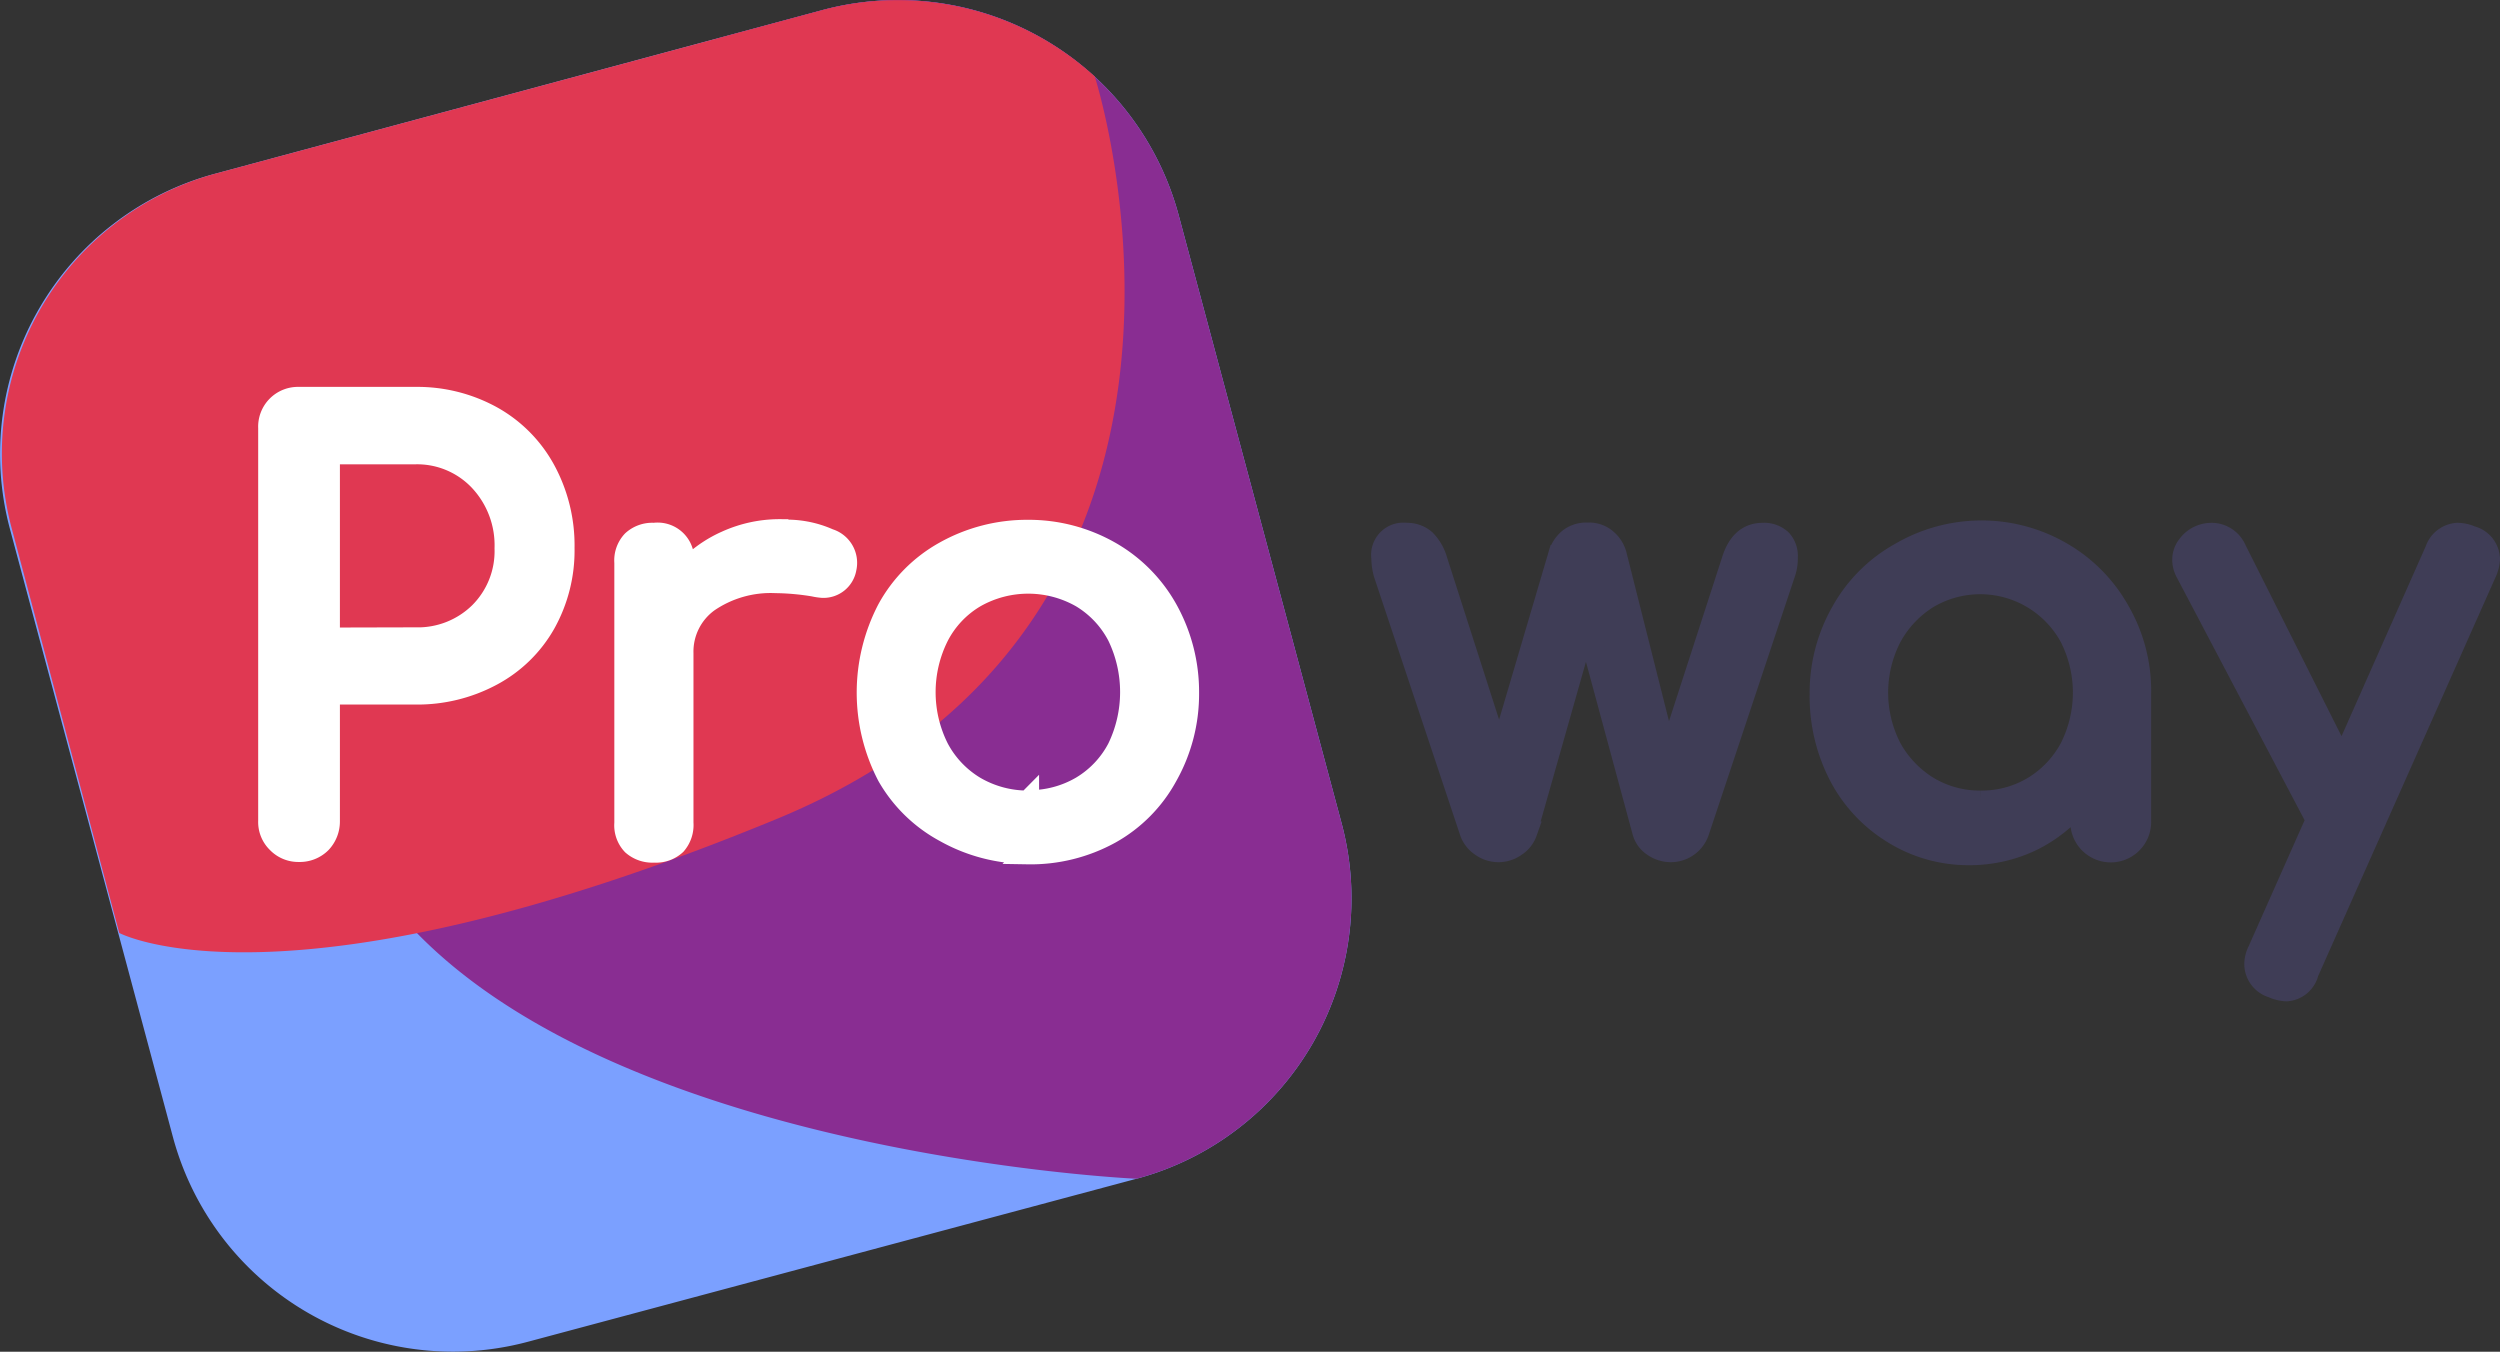 <svg xmlns="http://www.w3.org/2000/svg" width="116.245" height="62.853" viewBox="0 0 116.245 62.853">
  <rect x="0" y="0" width="116.245" height="62.853" fill="#333333" stroke="none"/>
  <g id="logo" transform="translate(-0.005 0)">
    <g id="Mask_Group_1" data-name="Mask Group 1">
      <g id="Group_1259" data-name="Group 1259">
        <path id="Path_8766" data-name="Path 8766" d="M83.42,25.73a1.16,1.16,0,0,1,.85.3,1.09,1.09,0,0,1,.28.81,2.06,2.06,0,0,1-.13.78l-4,12a1.36,1.36,0,0,1-1.27.89,1.43,1.43,0,0,1-.82-.26,1.14,1.14,0,0,1-.47-.63l-2.65-9.8-2.78,9.8a1.24,1.24,0,0,1-.5.63,1.36,1.36,0,0,1-1.6,0,1.3,1.3,0,0,1-.5-.63l-4-12a2.72,2.72,0,0,1-.11-.75,1,1,0,0,1,.85-1.14,1.4,1.4,0,0,1,.29,0,1.27,1.27,0,0,1,.85.3,2.17,2.17,0,0,1,.55.95l2.92,9.1,2.75-9.32A1.52,1.52,0,0,1,74.4,26a1.27,1.27,0,0,1,.88-.28,1.2,1.2,0,0,1,.85.28,1.39,1.39,0,0,1,.47.74L79,36.26,82,27C82.26,26.15,82.73,25.73,83.42,25.73Zm10.12-.11a7.4,7.4,0,0,1,3.77,1,7.14,7.14,0,0,1,2.67,2.7,7.41,7.41,0,0,1,1,3.82v6a1.38,1.38,0,1,1-2.76,0v-1A6.62,6.62,0,0,1,95.92,40a6.7,6.7,0,0,1-2.92.65,6.62,6.62,0,0,1-3.52-1A6.83,6.83,0,0,1,87,37a8,8,0,0,1-.9-3.82,7.59,7.59,0,0,1,1-3.82,7,7,0,0,1,2.69-2.7,7.49,7.49,0,0,1,3.75-1.04Zm0,12.56A4.67,4.67,0,0,0,96,37.52a4.74,4.74,0,0,0,1.72-1.81,5.7,5.7,0,0,0,0-5.17,4.77,4.77,0,0,0-6.61-1.83,4.9,4.9,0,0,0-1.73,1.83,5.62,5.62,0,0,0,0,5.17,4.92,4.92,0,0,0,1.73,1.81A4.66,4.66,0,0,0,93.54,38.18Zm22.82-12.31a1.11,1.11,0,0,1,.84,1.05,1.7,1.7,0,0,1-.17.65l-8.26,18.57a1.1,1.1,0,0,1-1,.84,1.78,1.78,0,0,1-.65-.16,1.13,1.13,0,0,1-.81-1.06,1.44,1.44,0,0,1,.16-.64l2.7-6.08L103.1,27.51a1.22,1.22,0,0,1-.14-.56,1.06,1.06,0,0,1,.22-.65,1.36,1.36,0,0,1,.57-.46,1.41,1.41,0,0,1,.54-.11,1.23,1.23,0,0,1,1.13.76l4.94,9.83,4.35-9.81a1.14,1.14,0,0,1,1-.78,1.62,1.62,0,0,1,.65.14Z" transform="translate(-1.45 -0.92)" fill="#3f3d56" stroke="#3f3d56" stroke-width="1"/>
        <g id="Group_1288" data-name="Group 1288">
          <path id="Path_8578" data-name="Path 8578" d="M9.49,53.77,1.91,25.49A13.49,13.49,0,0,1,11.45,9h0L39.73,1.38a13.51,13.51,0,0,1,16.53,9.54h0l7.58,28.29A13.5,13.5,0,0,1,54.3,55.73h0L26,63.31A13.48,13.48,0,0,1,9.49,53.77Z" transform="translate(-1.45 -0.92)" fill="#7ba0ff"/>
          <path id="Path_8579" data-name="Path 8579" d="M34.83,2.71l4.9-1.33a13.51,13.51,0,0,1,16.53,9.54h0l7.58,28.29A13.5,13.5,0,0,1,54.3,55.73S-16.29,52.54,34.83,2.71Z" transform="translate(-1.45 -0.92)" fill="#892d92"/>
          <path id="Path_8576" data-name="Path 8576" d="M7,44.3,2,25.49A13.49,13.49,0,0,1,11.45,9h0L39.73,1.38a13.59,13.59,0,0,1,12.63,3.1S60.44,29.57,37.57,39,7,44.3,7,44.3Z" transform="translate(-1.45 -0.92)" fill="#e03852"/>
        </g>
        <path id="Path_8765" data-name="Path 8765" d="M15.36,40.5a1.34,1.34,0,0,1-1-.41,1.32,1.32,0,0,1-.4-1V20.82a1.35,1.35,0,0,1,1.4-1.41h5.4a7.17,7.17,0,0,1,3.57.89,6.27,6.27,0,0,1,2.46,2.49,7.33,7.33,0,0,1,.88,3.61,6.94,6.94,0,0,1-.88,3.51,6.17,6.17,0,0,1-2.46,2.4,7.31,7.31,0,0,1-3.57.87h-4V39.1a1.43,1.43,0,0,1-.39,1A1.38,1.38,0,0,1,15.36,40.5Zm5.4-9.91a4.11,4.11,0,0,0,3-1.17,4.05,4.05,0,0,0,1.19-3,4.4,4.4,0,0,0-1.19-3.16,4,4,0,0,0-3-1.25h-4V30.6Zm17-5A4.8,4.8,0,0,1,40,26a1.14,1.14,0,0,1,.78,1.35,1.05,1.05,0,0,1-1.08.87,2.76,2.76,0,0,1-.4-.06A11.55,11.55,0,0,0,37.52,28a5.13,5.13,0,0,0-3.13.89,2.87,2.87,0,0,0-1.19,2.4v7.89a1.37,1.37,0,0,1-.33,1,1.35,1.35,0,0,1-1,.35,1.39,1.39,0,0,1-1-.34,1.3,1.3,0,0,1-.35-1V27.08a1.31,1.31,0,0,1,.35-1,1.35,1.35,0,0,1,1-.35,1.2,1.2,0,0,1,1.35,1,1.93,1.93,0,0,1,0,.34v.51a5.74,5.74,0,0,1,2-1.48,6,6,0,0,1,2.53-.54Zm11.51,15a7.82,7.82,0,0,1-3.87-1A6.75,6.75,0,0,1,42.74,37a8.38,8.38,0,0,1,0-7.75,6.75,6.75,0,0,1,2.64-2.66,7.82,7.82,0,0,1,3.87-1,7.64,7.64,0,0,1,3.82,1,7,7,0,0,1,2.64,2.66,7.87,7.87,0,0,1,1,3.89,7.75,7.75,0,0,1-1,3.86,6.73,6.73,0,0,1-2.63,2.66,7.68,7.68,0,0,1-3.83.95Zm0-2.43a4.78,4.78,0,0,0,2.47-.65,4.53,4.53,0,0,0,1.7-1.8,6,6,0,0,0,0-5.22,4.56,4.56,0,0,0-1.7-1.81,5,5,0,0,0-4.95,0,4.51,4.51,0,0,0-1.71,1.81,5.82,5.82,0,0,0,0,5.23,4.62,4.62,0,0,0,1.71,1.8,4.88,4.88,0,0,0,2.46.66Z" transform="translate(-1.45 -0.92)" fill="#fff" stroke="#fff" stroke-width="1"/>
      </g>
    </g>
  </g>
</svg>
